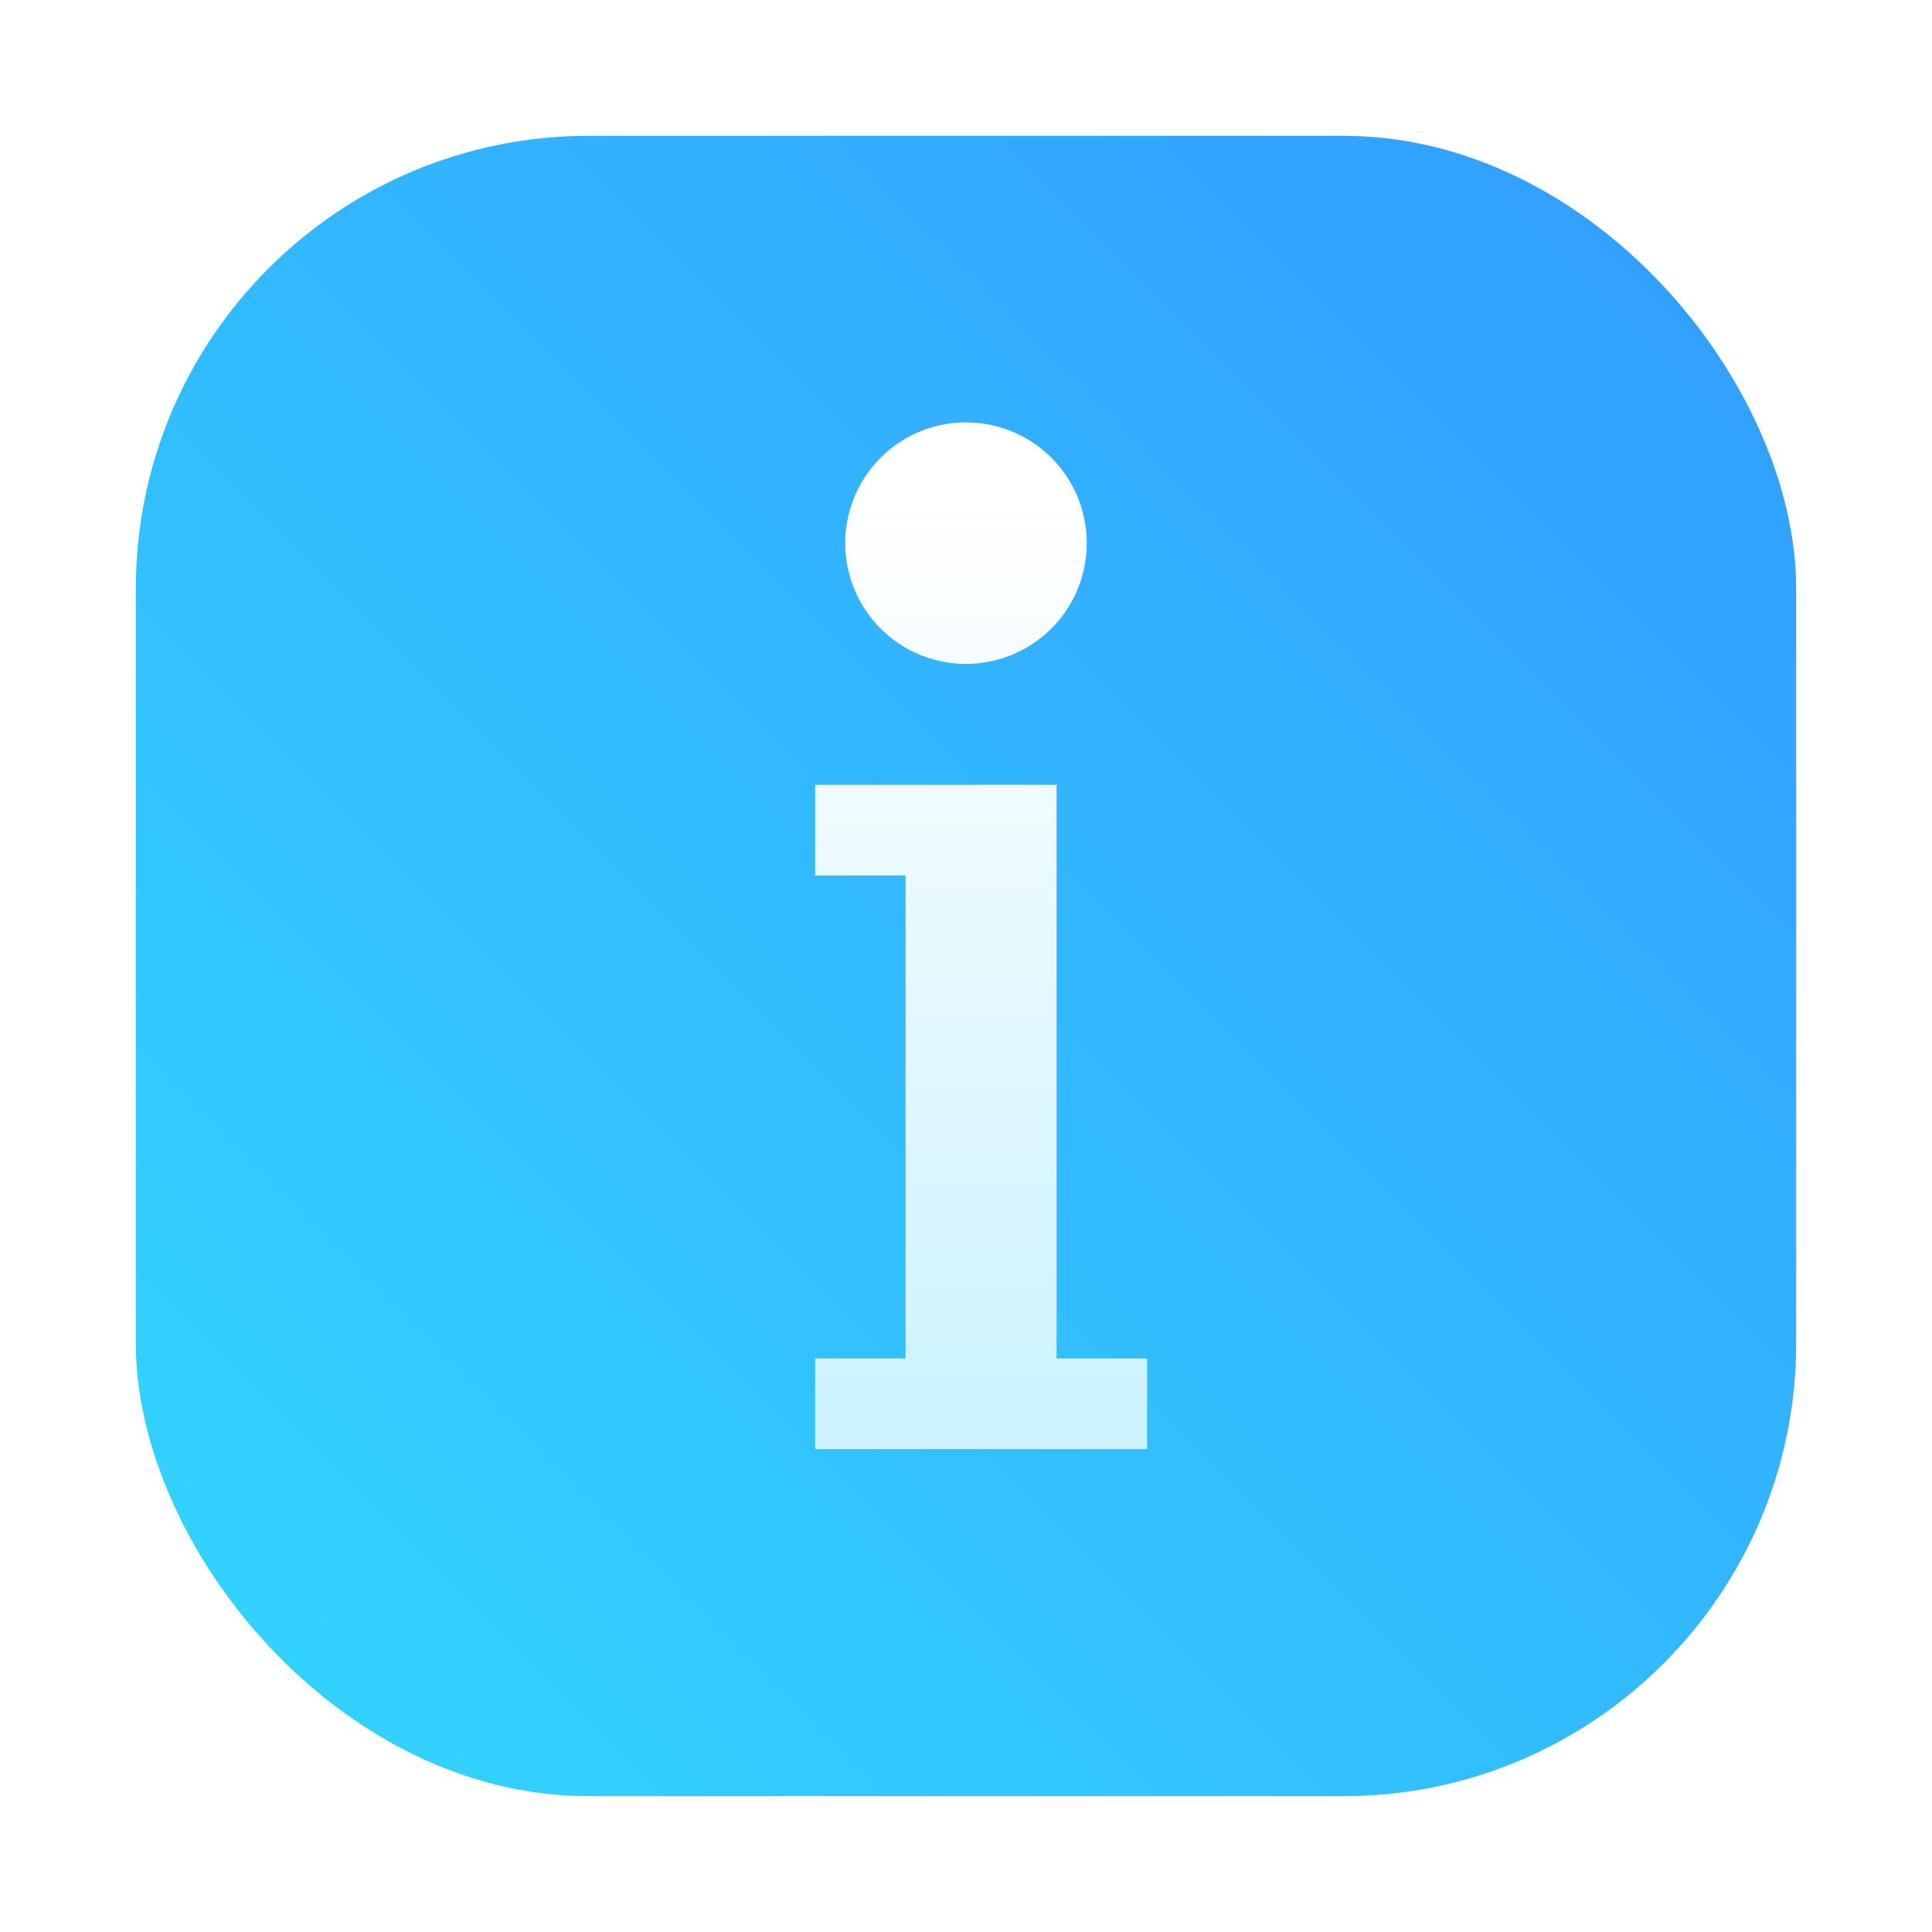 <?xml version="1.0" encoding="UTF-8" standalone="no"?>
<svg
   xmlns:dc="http://purl.org/dc/elements/1.1/"
   xmlns:cc="http://creativecommons.org/ns#"
   xmlns:rdf="http://www.w3.org/1999/02/22-rdf-syntax-ns#"
   xmlns:svg="http://www.w3.org/2000/svg"
   xmlns="http://www.w3.org/2000/svg"
   xmlns:sodipodi="http://sodipodi.sourceforge.net/DTD/sodipodi-0.dtd"
   xmlns:inkscape="http://www.inkscape.org/namespaces/inkscape"
   width="64"
   height="64"
   version="1.1"
   id="svg22"
   sodipodi:docname="ibus.svg"
   inkscape:version="1.0.1 (3bc2e813f5, 2020-09-07, custom)">
  <sodipodi:namedview
     pagecolor="#ffffff"
     bordercolor="#666666"
     borderopacity="1"
     objecttolerance="10"
     gridtolerance="10"
     guidetolerance="10"
     inkscape:pageopacity="0"
     inkscape:pageshadow="2"
     inkscape:window-width="1920"
     inkscape:window-height="992"
     id="namedview24"
     showgrid="false"
     inkscape:zoom="4.5906698"
     inkscape:cx="6.2270543"
     inkscape:cy="16.214248"
     inkscape:window-x="0"
     inkscape:window-y="0"
     inkscape:window-maximized="1"
     inkscape:current-layer="svg22" />
  <defs
     id="defs12">
    <linearGradient
       id="linearGradient862"
       x1="7.937"
       x2="7.937"
       y1="15.081"
       y2="1.852"
       gradientTransform="matrix(3.78,0,0,3.78,-1.068,-28.363)"
       gradientUnits="userSpaceOnUse">
      <stop
         stop-color="#0962ff"
         offset="0"
         id="stop2" />
      <stop
         stop-color="#23f4ff"
         offset="1"
         id="stop4" />
    </linearGradient>
    <linearGradient
       id="linearGradient1059"
       x1="31.892"
       x2="31.892"
       y1="16.711"
       y2="46.529"
       gradientUnits="userSpaceOnUse">
      <stop
         stop-color="#fff"
         offset="0"
         id="stop7" />
      <stop
         stop-color="#cdf3ff"
         offset="1"
         id="stop9" />
    </linearGradient>
    <style
       type="text/css"
       id="style853" />
    <filter
       id="filter1057"
       x="-.027"
       y="-.027"
       width="1.054"
       height="1.054"
       color-interpolation-filters="sRGB">
      <feGaussianBlur
         stdDeviation="0.619"
         id="feGaussianBlur855" />
    </filter>
    <linearGradient
       id="linearGradient1053"
       x1="-127"
       x2="-72"
       y1="60"
       y2="5"
       gradientTransform="translate(131.5,-0.51)"
       gradientUnits="userSpaceOnUse">
      <stop
         stop-color="#32d7ff"
         offset="0"
         id="stop858" />
      <stop
         stop-color="#329bff"
         offset="1"
         id="stop860" />
    </linearGradient>
    <style
       type="text/css"
       id="style863" />
    <style
       type="text/css"
       id="style865" />
    <style
       type="text/css"
       id="style867" />
    <style
       type="text/css"
       id="style869" />
    <style
       type="text/css"
       id="style871" />
    <style
       type="text/css"
       id="style873" />
    <style
       type="text/css"
       id="style875" />
  </defs>
  <rect
     x="4.5"
     y="4.5"
     width="55"
     height="55"
     ry="15"
     fill="#141414"
     filter="url(#filter1057)"
     opacity="0.3"
     stroke-linecap="round"
     stroke-width="2.744"
     id="rect891" />
  <rect
     x="4.5"
     y="4.5"
     width="55"
     height="55"
     ry="15"
     fill="url(#linearGradient1053)"
     stroke-linecap="round"
     stroke-width="2.744"
     id="rect893"
     style="fill:url(#linearGradient1053)" />
  <path
     d="m32 13.992a4 4 0 0 0-4 4 4 4 0 0 0 4 4 4 4 0 0 0 4-4 4 4 0 0 0-4-4zm-4.998 12.008v3.002h2.996v16h-2.996v3h10.998v-3h-3v-19.002h-7.998z"
     fill="url(#linearGradient1059)"
     stroke-width="3.78"
     id="path20" />
  <circle
     cx="-1184.969"
     cy="-1279.3"
     r="0"
     fill="#5e4aa6"
     id="circle879" />
  <circle
     cx="-1066.515"
     cy="-1318.599"
     r="0"
     id="circle881"
     style="fill:#5e4aa6;stroke-width:1" />
  <circle
     cx="33.022"
     cy="-53.109"
     r="0"
     fill-rule="evenodd"
     id="circle883"
     style="fill:#5e4aa6;stroke-width:1" />
  <circle
     cx="-988.013"
     cy="-1390.109"
     r="0"
     id="circle885"
     style="fill:#5e4aa6;stroke-width:1" />
  <circle
     cx="111.522"
     cy="-124.582"
     r="0"
     fill-rule="evenodd"
     id="circle887"
     style="fill:#5e4aa6;stroke-width:1" />
</svg>
